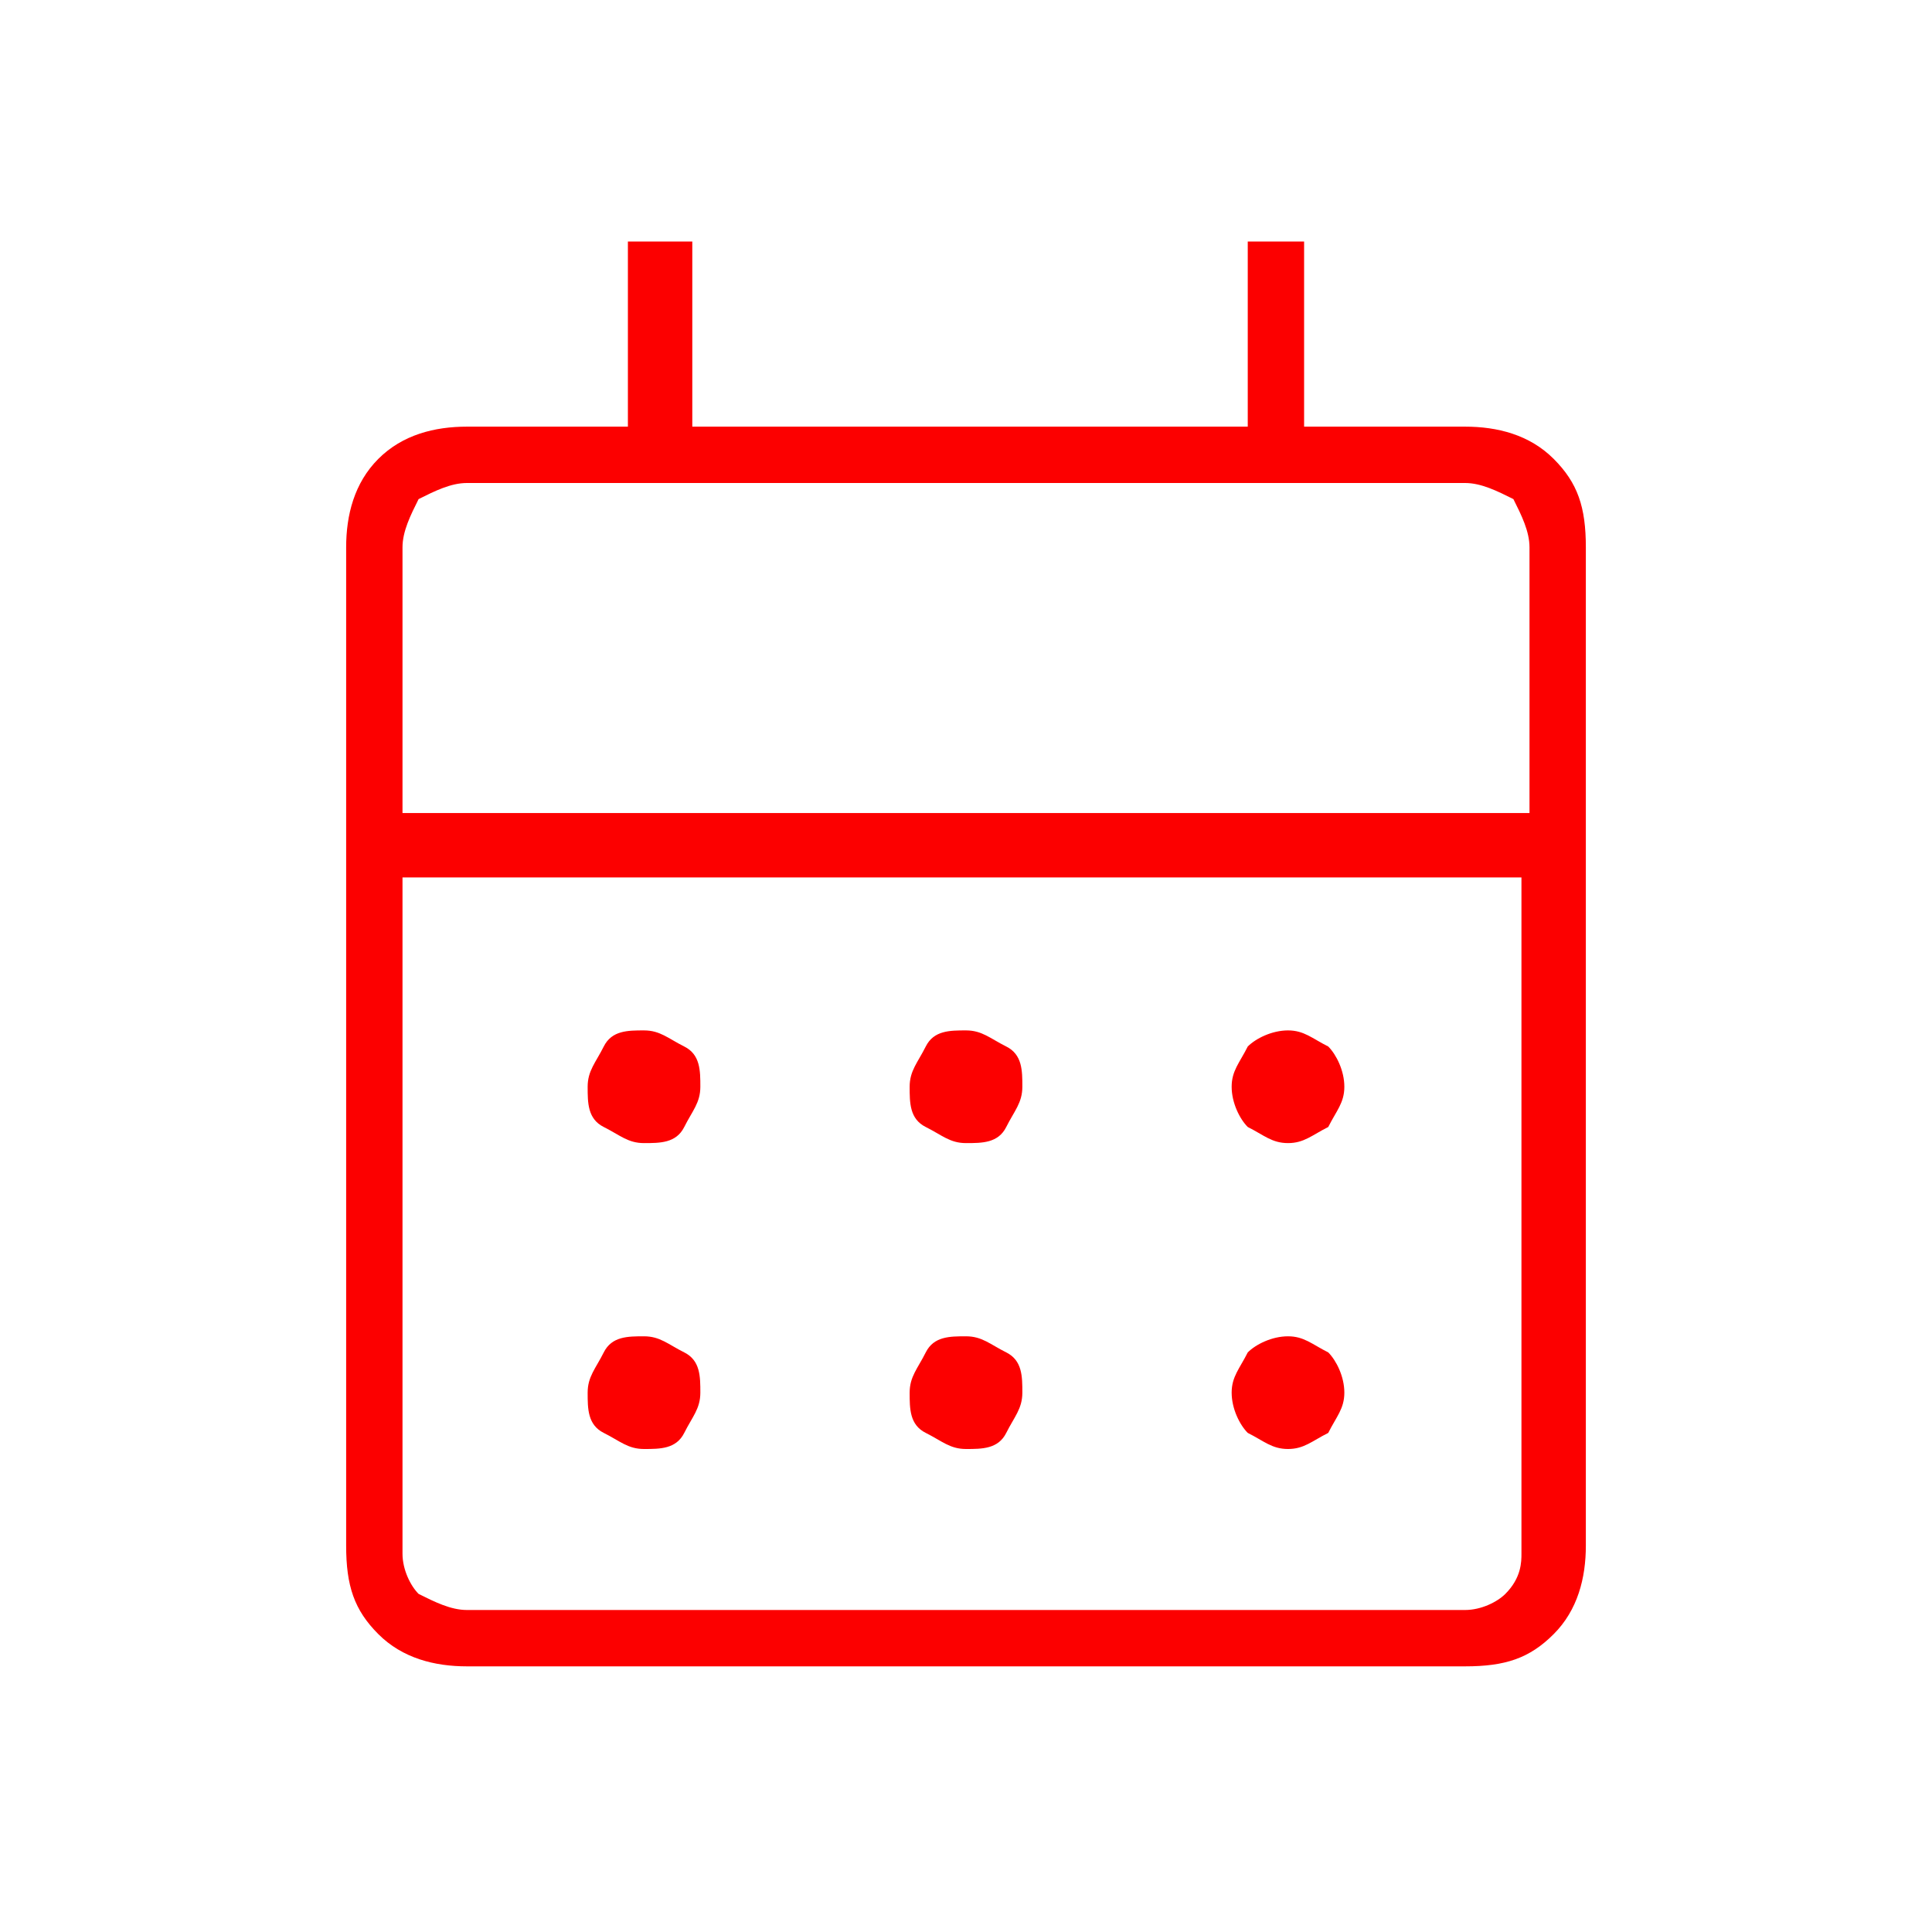 <?xml version="1.0" encoding="utf-8"?>
<!-- Generator: Adobe Illustrator 26.3.1, SVG Export Plug-In . SVG Version: 6.00 Build 0)  -->
<svg version="1.1" id="Layer_1" xmlns="http://www.w3.org/2000/svg" xmlns:xlink="http://www.w3.org/1999/xlink" x="0px" y="0px"
	 viewBox="0 0 24 24" style="enable-background:new 0 0 24 24;" xml:space="preserve">
<style type="text/css">
	.st0{fill:#FC0000;}
</style>
<path class="st0" d="M5.8,20.7c-0.4,0-0.8-0.1-1.1-0.4c-0.3-0.3-0.4-0.6-0.4-1.1V6.8c0-0.4,0.1-0.8,0.4-1.1C5,5.4,5.4,5.3,5.8,5.3h2
	V3h0.8v2.3h6.9V3h0.7v2.3h2c0.4,0,0.8,0.1,1.1,0.4s0.4,0.6,0.4,1.1v12.4c0,0.4-0.1,0.8-0.4,1.1s-0.6,0.4-1.1,0.4H5.8z M5.8,20h12.4
	c0.2,0,0.4-0.1,0.5-0.2c0.2-0.2,0.2-0.4,0.2-0.5v-8.4H5v8.4c0,0.2,0.1,0.4,0.2,0.5C5.4,19.9,5.6,20,5.8,20z M5,10.1h14V6.8
	c0-0.2-0.1-0.4-0.2-0.6C18.6,6.1,18.4,6,18.2,6H5.8C5.6,6,5.4,6.1,5.2,6.2C5.1,6.4,5,6.6,5,6.8V10.1z M5,10.1V6V10.1z M12,14.2
	c-0.2,0-0.3-0.1-0.5-0.2s-0.2-0.3-0.2-0.5s0.1-0.3,0.2-0.5s0.3-0.2,0.5-0.2s0.3,0.1,0.5,0.2s0.2,0.3,0.2,0.5s-0.1,0.3-0.2,0.5
	S12.2,14.2,12,14.2z M8,14.2c-0.2,0-0.3-0.1-0.5-0.2s-0.2-0.3-0.2-0.5s0.1-0.3,0.2-0.5s0.3-0.2,0.5-0.2s0.3,0.1,0.5,0.2
	s0.2,0.3,0.2,0.5S8.6,13.8,8.5,14S8.2,14.2,8,14.2z M16,14.2c-0.2,0-0.3-0.1-0.5-0.2c-0.1-0.1-0.2-0.3-0.2-0.5s0.1-0.3,0.2-0.5
	c0.1-0.1,0.3-0.2,0.5-0.2s0.3,0.1,0.5,0.2c0.1,0.1,0.2,0.3,0.2,0.5s-0.1,0.3-0.2,0.5C16.3,14.1,16.2,14.2,16,14.2z M12,18
	c-0.2,0-0.3-0.1-0.5-0.2s-0.2-0.3-0.2-0.5c0-0.2,0.1-0.3,0.2-0.5s0.3-0.2,0.5-0.2s0.3,0.1,0.5,0.2s0.2,0.3,0.2,0.5
	c0,0.2-0.1,0.3-0.2,0.5S12.2,18,12,18z M8,18c-0.2,0-0.3-0.1-0.5-0.2s-0.2-0.3-0.2-0.5c0-0.2,0.1-0.3,0.2-0.5s0.3-0.2,0.5-0.2
	s0.3,0.1,0.5,0.2s0.2,0.3,0.2,0.5c0,0.2-0.1,0.3-0.2,0.5S8.2,18,8,18z M16,18c-0.2,0-0.3-0.1-0.5-0.2c-0.1-0.1-0.2-0.3-0.2-0.5
	c0-0.2,0.1-0.3,0.2-0.5c0.1-0.1,0.3-0.2,0.5-0.2s0.3,0.1,0.5,0.2c0.1,0.1,0.2,0.3,0.2,0.5c0,0.2-0.1,0.3-0.2,0.5
	C16.3,17.9,16.2,18,16,18z"/>
</svg>
